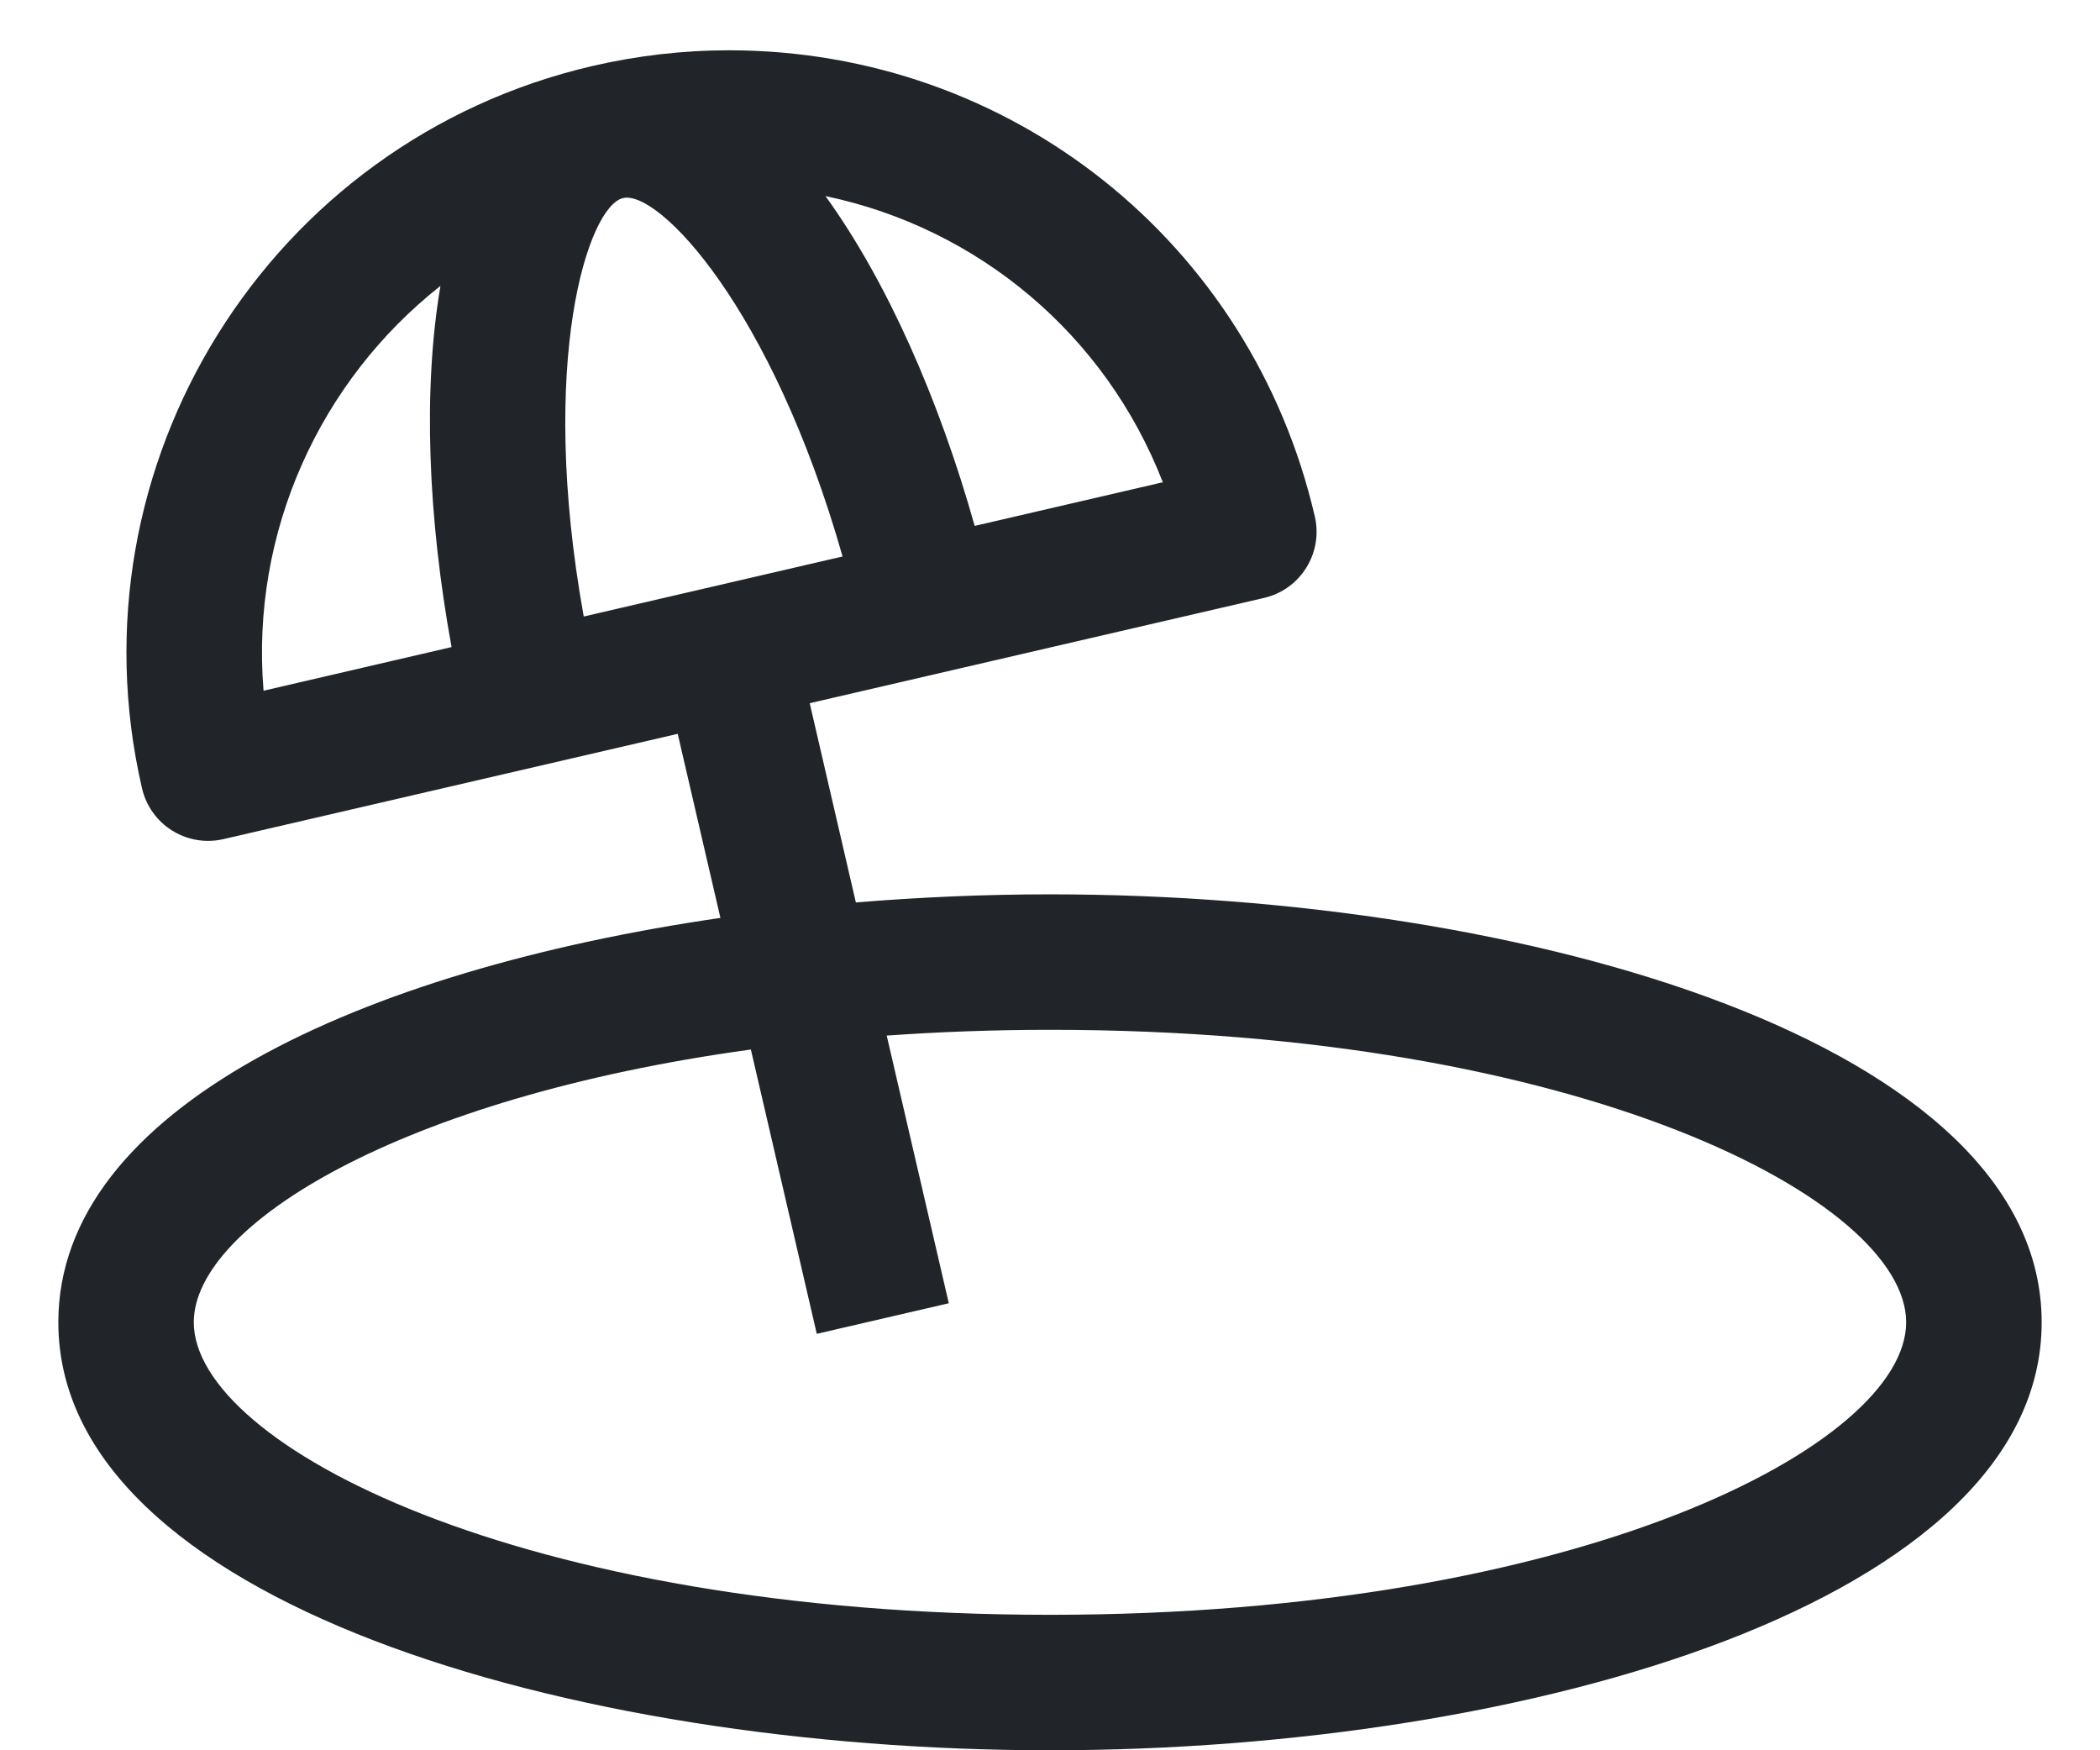 <svg width="36" height="30" viewBox="0 0 36 30" fill="none" xmlns="http://www.w3.org/2000/svg">
<path d="M18 15.329C16.893 15.329 15.776 15.377 14.672 15.468L13.881 12.053L21.671 10.248C22.295 10.103 22.684 9.479 22.54 8.854C21.45 4.149 17.319 0.862 12.495 0.862C11.713 0.862 10.926 0.953 10.157 1.131C4.615 2.416 1.151 7.97 2.435 13.514C2.505 13.814 2.691 14.074 2.952 14.237C3.138 14.353 3.351 14.413 3.567 14.413C3.654 14.413 3.742 14.403 3.829 14.383L11.618 12.578L12.35 15.733C6.196 16.628 1 18.995 1 22.664C1 27.429 9.759 30 18 30C26.242 30 35 27.429 35 22.664C35 17.9 26.241 15.329 18 15.329ZM19.934 8.266L16.709 9.014C16.101 6.855 15.211 4.828 14.151 3.361C16.776 3.91 18.953 5.74 19.934 8.266ZM4.518 11.839C4.293 9.124 5.483 6.529 7.551 4.9C7.246 6.682 7.339 8.889 7.741 11.091L4.518 11.839ZM10.007 10.567C9.218 6.187 10.08 3.535 10.681 3.395C10.681 3.395 10.681 3.394 10.681 3.395C11.286 3.252 13.226 5.257 14.444 9.538L10.007 10.567ZM18 27.678C8.906 27.678 3.322 24.758 3.322 22.664C3.322 21 6.855 18.815 12.872 17.989L14.002 22.862L16.265 22.338L15.201 17.75C16.093 17.687 17.025 17.651 18 17.651C27.093 17.651 32.677 20.571 32.677 22.664C32.677 24.758 27.094 27.678 18 27.678Z" fill="#212529"/>
</svg>
